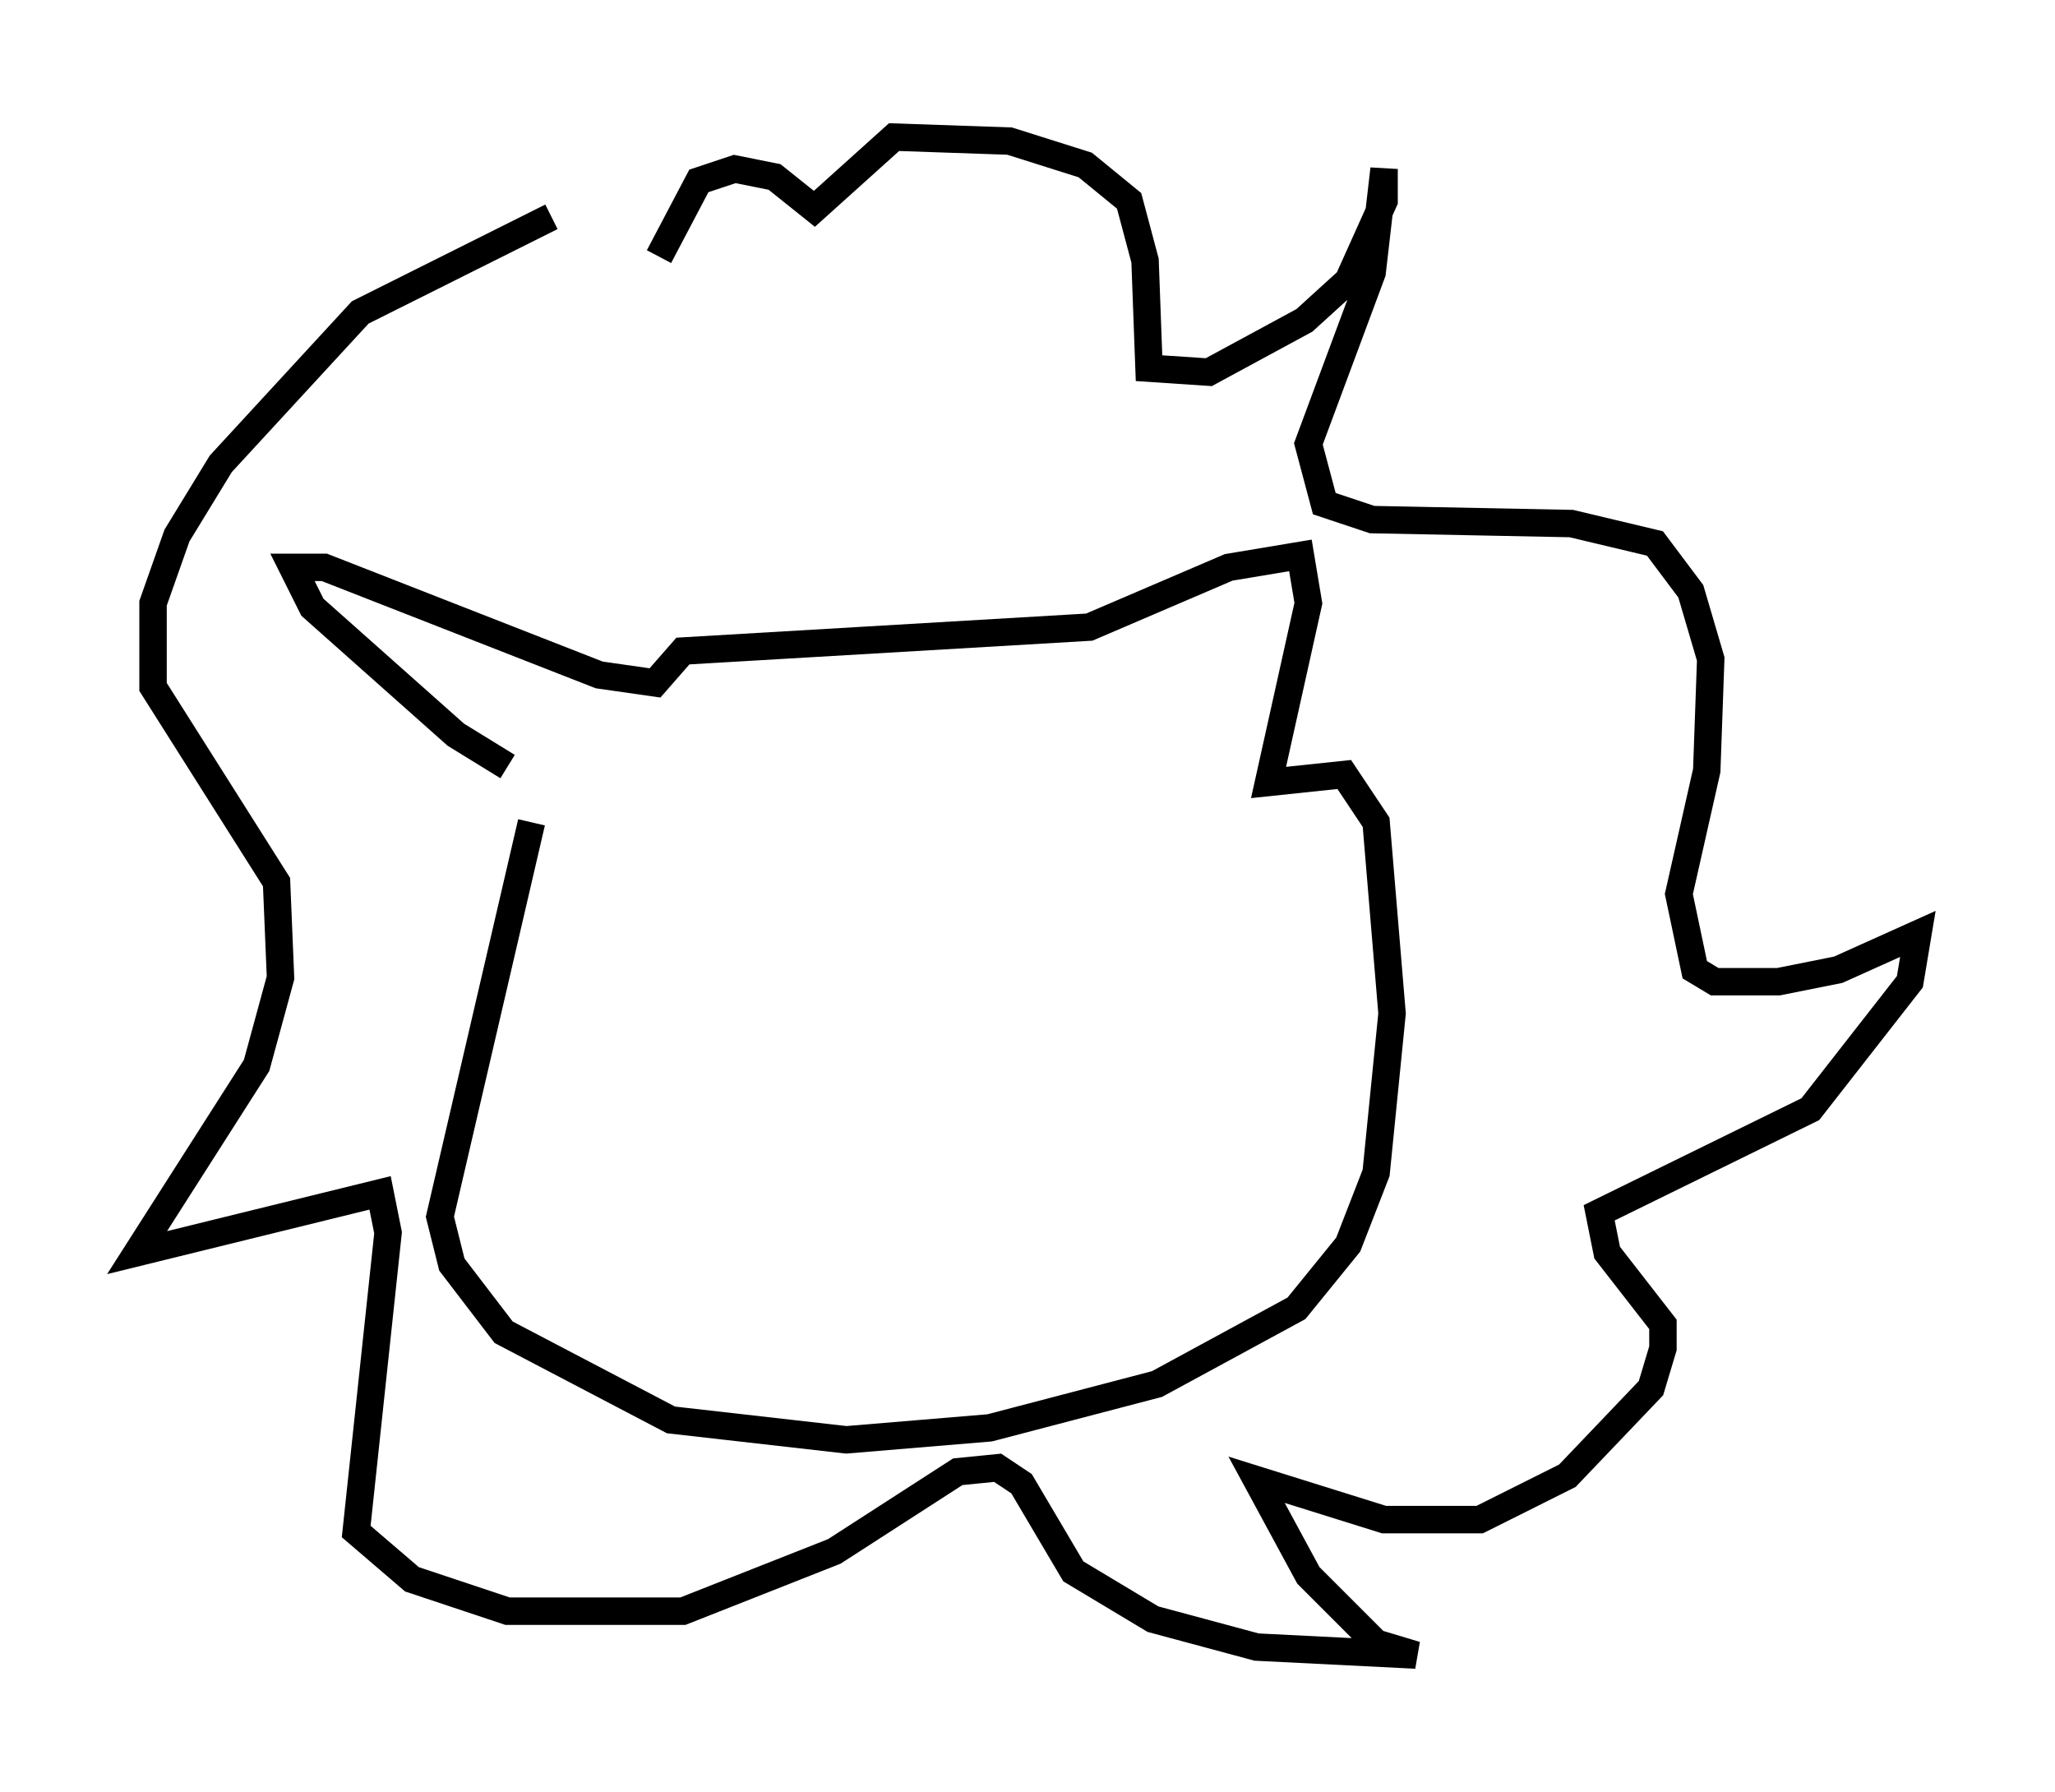 <?xml version="1.0" encoding="utf-8" ?>
<svg baseProfile="full" height="65.341" version="1.1" width="74.927" xmlns="http://www.w3.org/2000/svg" xmlns:ev="http://www.w3.org/2001/xml-events" xmlns:xlink="http://www.w3.org/1999/xlink"><defs /><rect fill="white" height="65.341" width="74.927" x="0" y="0" /><path d="M24.899, 7.905 m-4.793, 0.0 l-6.972, 3.486 -5.084, 5.52 l-1.598, 2.615 -0.872, 2.469 l0.0, 3.05 4.503, 7.117 l0.145, 3.486 -0.872, 3.196 l-4.358, 6.827 8.86, -2.179 l0.291, 1.453 -1.162, 10.894 l2.034, 1.743 3.486, 1.162 l6.391, 0.0 5.52, -2.179 l4.503, -2.905 1.453, -0.145 l0.872, 0.581 1.888, 3.196 l2.905, 1.743 3.777, 1.017 l5.81, 0.291 -1.453, -0.436 l-2.469, -2.469 -1.888, -3.486 l4.648, 1.453 3.486, 0.0 l3.196, -1.598 3.05, -3.196 l0.436, -1.453 0.0, -0.872 l-2.034, -2.615 -0.291, -1.453 l7.698, -3.777 3.631, -4.648 l0.291, -1.743 -2.905, 1.307 l-2.179, 0.436 -2.324, 0.0 l-0.726, -0.436 -0.581, -2.76 l1.017, -4.503 0.145, -4.067 l-0.726, -2.469 -1.307, -1.743 l-3.05, -0.726 -7.263, -0.145 l-1.743, -0.581 -0.581, -2.179 l2.324, -6.246 0.436, -3.777 l0.0, 1.162 -1.307, 2.905 l-1.598, 1.453 -3.486, 1.888 l-2.179, -0.145 -0.145, -3.922 l-0.581, -2.179 -1.598, -1.307 l-2.76, -0.872 -4.212, -0.145 l-2.905, 2.615 -1.453, -1.162 l-1.453, -0.291 -1.307, 0.436 l-1.453, 2.76 m-5.52, 18.592 l-1.888, -1.162 -5.229, -4.648 l-0.726, -1.453 1.162, 0.0 l10.022, 3.922 2.034, 0.291 l1.017, -1.162 14.816, -0.872 l5.084, -2.179 2.615, -0.436 l0.291, 1.743 -1.453, 6.536 l2.76, -0.291 1.162, 1.743 l0.581, 6.972 -0.581, 5.81 l-1.017, 2.615 -1.888, 2.324 l-5.084, 2.76 -6.101, 1.598 l-5.229, 0.436 -6.391, -0.726 l-6.101, -3.196 -1.888, -2.469 l-0.436, -1.743 3.341, -14.38 " fill="none" stroke="black" stroke-width="1" /></svg>